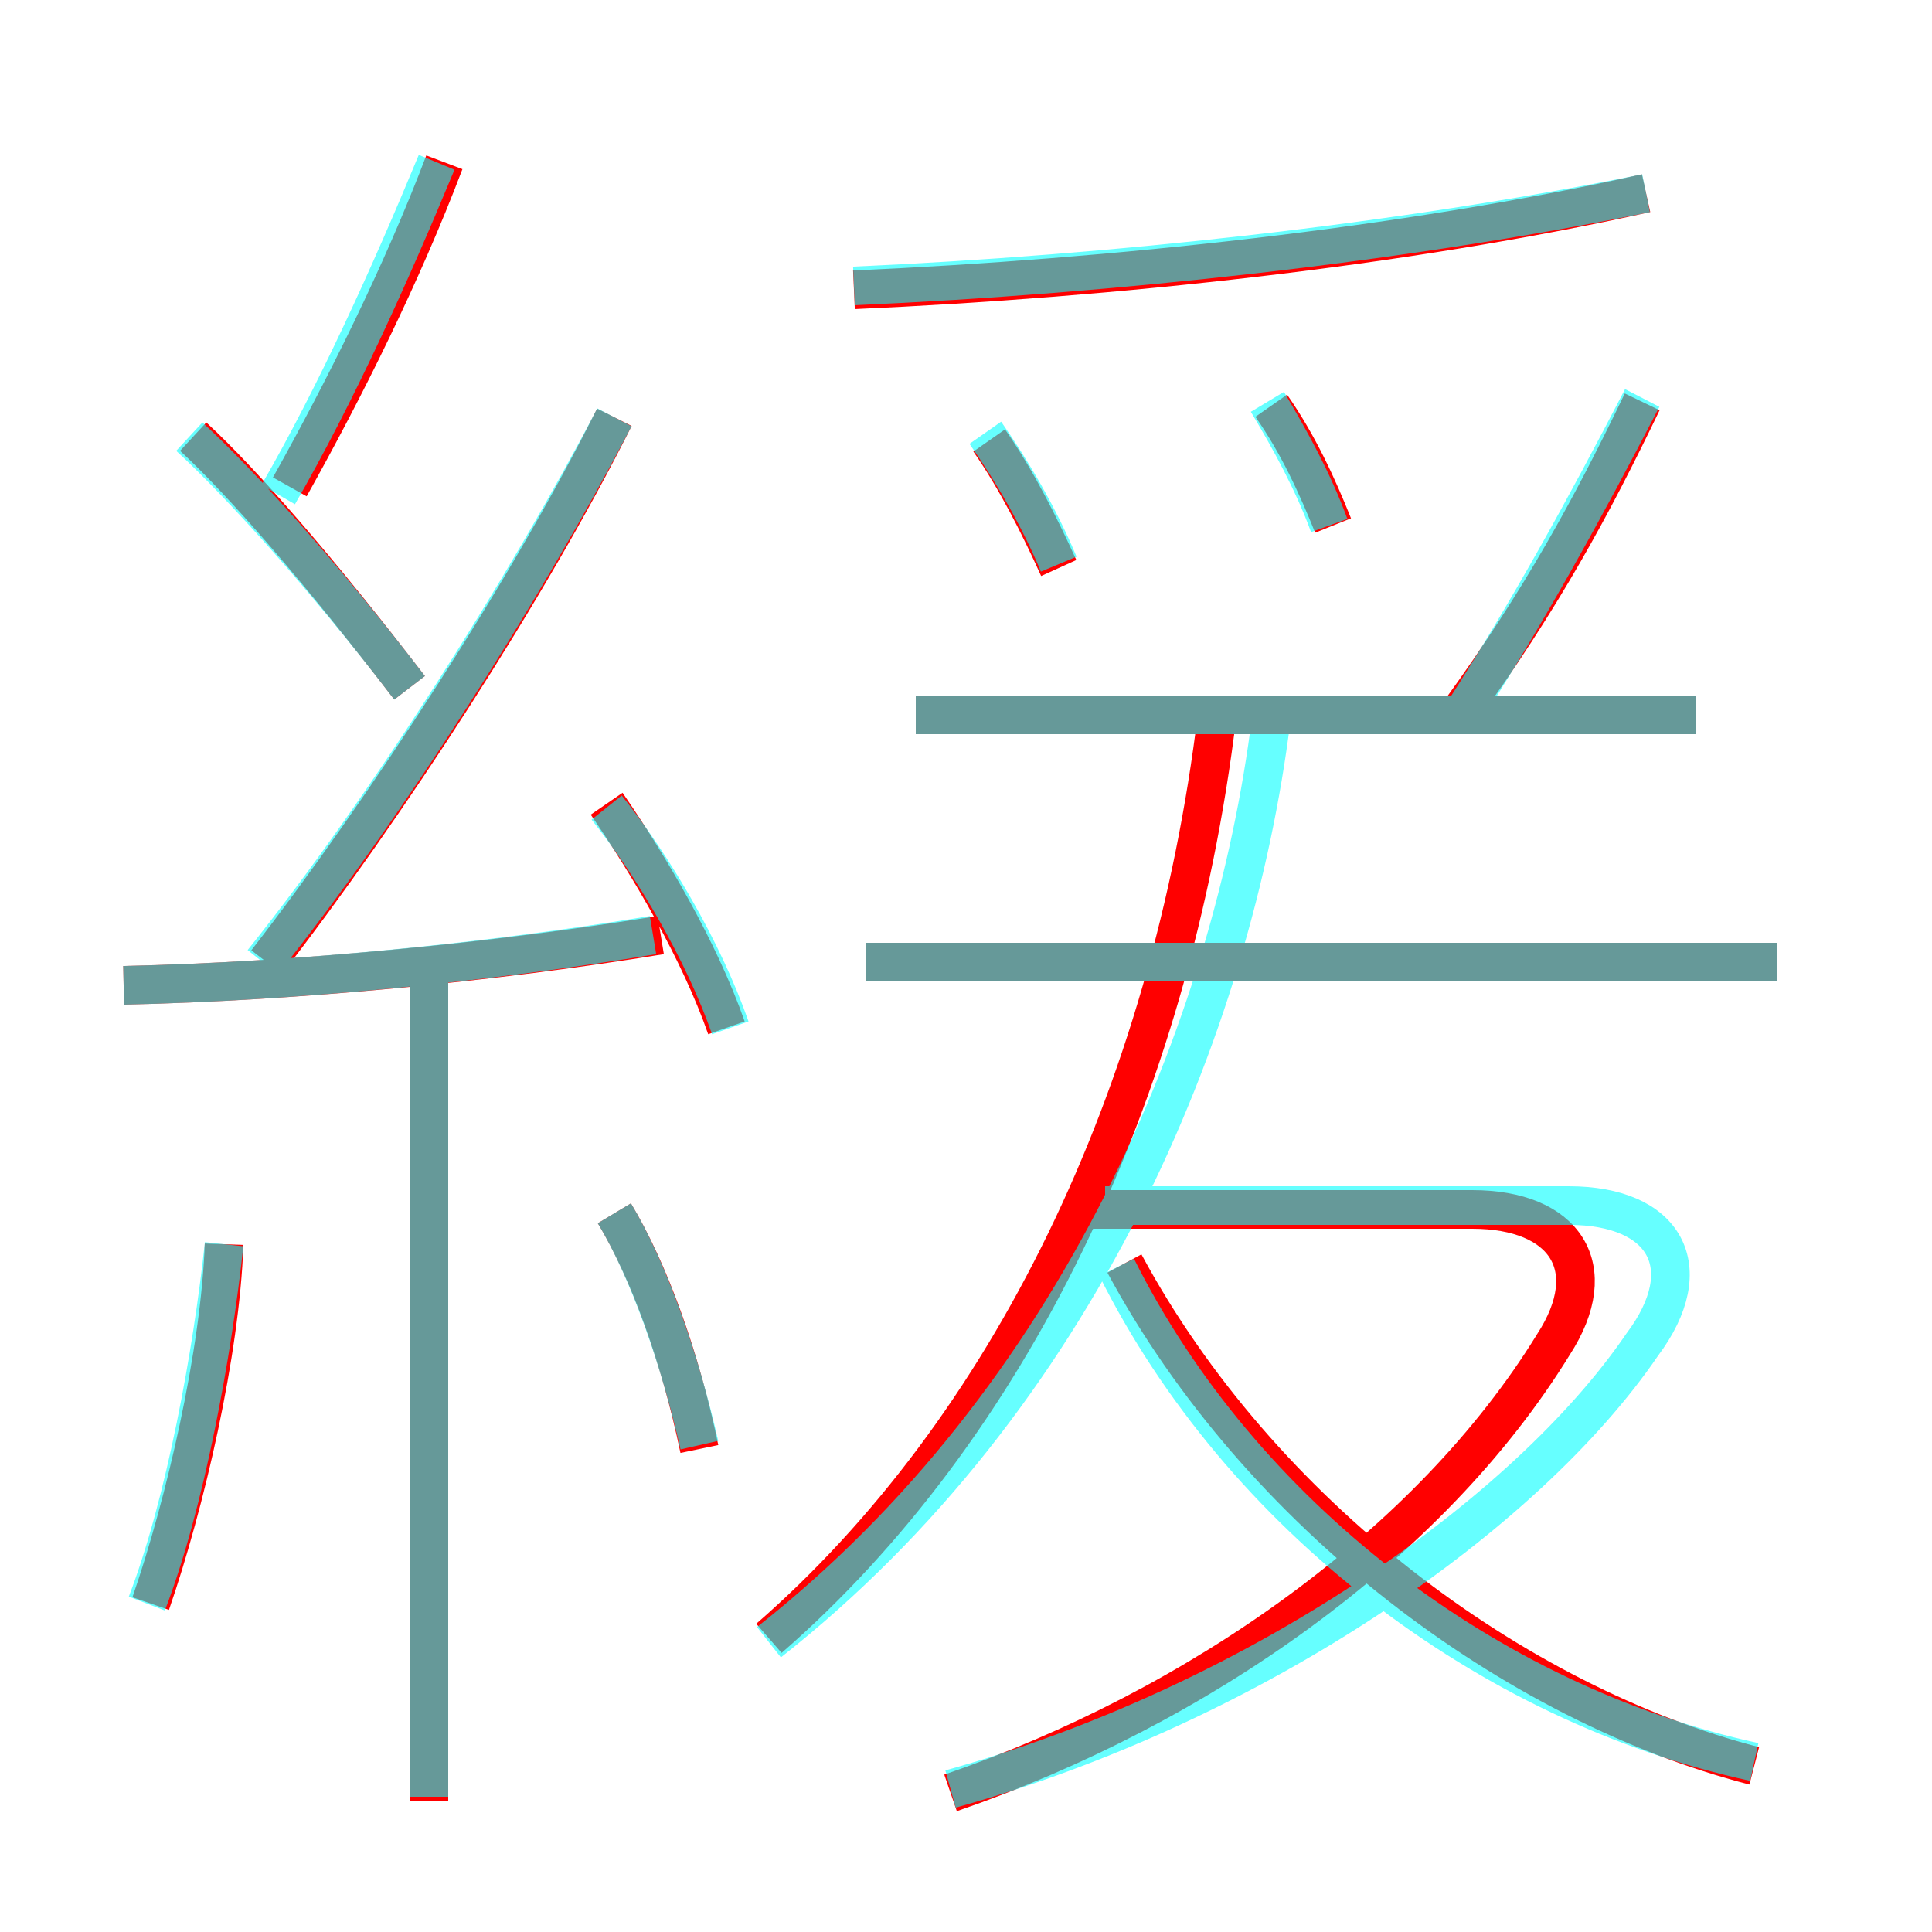 <?xml version='1.0' encoding='utf8'?>
<svg viewBox="0.0 -6.0 50.0 50.0" version="1.1" xmlns="http://www.w3.org/2000/svg">
<rect x="0.0" y="-6.0" width="50.0" height="50.0" fill="#333333" stroke="none"/>
<rect x="-1000" y="-1000" width="2000" height="2000" stroke="white" fill="white"/>
<g style="fill:none;stroke:rgba(255, 0, 0, 1);  stroke-width:1"><path d="M 19.9 -1.6 C 26.1 -7.0 30.3 -15.6 31.5 -25.5 M 3.9 -2.5 C 4.8 -5.1 5.7 -9.0 5.8 -11.8 M 11.1 2.6 L 11.1 -18.6 M 18.1 -6.5 C 17.6 -8.9 16.8 -11.1 15.9 -12.6 M 3.2 -18.5 C 7.7 -18.6 12.8 -19.1 17.1 -19.8 M 10.6 -26.2 C 8.3 -29.2 6.3 -31.5 5.0 -32.7 M 18.8 -17.4 C 18.1 -19.4 16.8 -21.6 15.7 -23.2 M 24.6 2.4 C 31.0 0.2 37.0 -4.0 40.2 -9.2 C 41.5 -11.2 40.5 -12.7 38.1 -12.7 L 27.8 -12.7 M 6.9 -19.1 C 10.0 -23.1 13.7 -28.8 15.9 -33.2 M 45.4 1.7 C 39.2 0.1 32.6 -4.8 29.1 -11.3 M 7.5 -31.4 C 8.9 -33.9 10.4 -36.9 11.5 -39.8 M 46.0 -19.1 L 22.4 -19.1 M 27.4 -29.3 C 26.9 -30.4 26.3 -31.6 25.6 -32.6 M 43.9 -25.5 L 23.7 -25.5 M 34.5 -30.4 C 34.1 -31.4 33.6 -32.5 32.9 -33.5 M 22.1 -36.5 C 28.8 -36.8 36.3 -37.6 42.6 -39.0 M 37.8 -25.6 C 39.9 -28.5 41.2 -30.9 42.5 -33.6" transform="translate(0.0 38.0)" />
</g>
<g style="fill:none;stroke:rgba(0, 255, 255, 0.6);  stroke-width:1">
<path d="M 19.9 -1.5 C 27.9 -7.8 31.9 -17.4 32.9 -25.4 M 3.8 -2.5 C 4.8 -5.1 5.5 -9.0 5.8 -11.8 M 11.1 2.5 L 11.1 -18.6 M 18.1 -6.6 C 17.6 -8.8 16.8 -11.1 15.9 -12.6 M 3.2 -18.5 C 7.7 -18.6 12.7 -19.1 16.9 -19.8 M 18.9 -17.4 C 18.2 -19.4 16.9 -21.6 15.7 -23.1 M 24.6 2.3 C 32.5 0.1 39.5 -4.8 42.5 -9.2 C 44.0 -11.2 43.1 -12.8 40.6 -12.8 L 28.6 -12.8 M 10.6 -26.2 C 8.3 -29.2 6.2 -31.5 4.9 -32.7 M 6.8 -19.1 C 10.0 -23.1 13.6 -28.8 15.9 -33.2 M 45.4 1.6 C 38.5 0.1 32.1 -4.8 28.9 -11.2 M 7.2 -31.2 C 8.7 -33.8 10.1 -36.9 11.3 -39.8 M 46.0 -19.1 L 22.4 -19.1 M 27.4 -29.4 C 26.9 -30.6 26.2 -31.8 25.5 -32.8 M 43.9 -25.5 L 23.7 -25.5 M 34.4 -30.4 C 34.0 -31.5 33.4 -32.6 32.8 -33.6 M 22.1 -36.6 C 28.8 -36.9 36.2 -37.7 42.6 -39.0 M 37.9 -25.6 C 39.5 -28.1 41.0 -30.8 42.5 -33.7" transform="translate(0.0 38.0)" />
</g>
</svg>